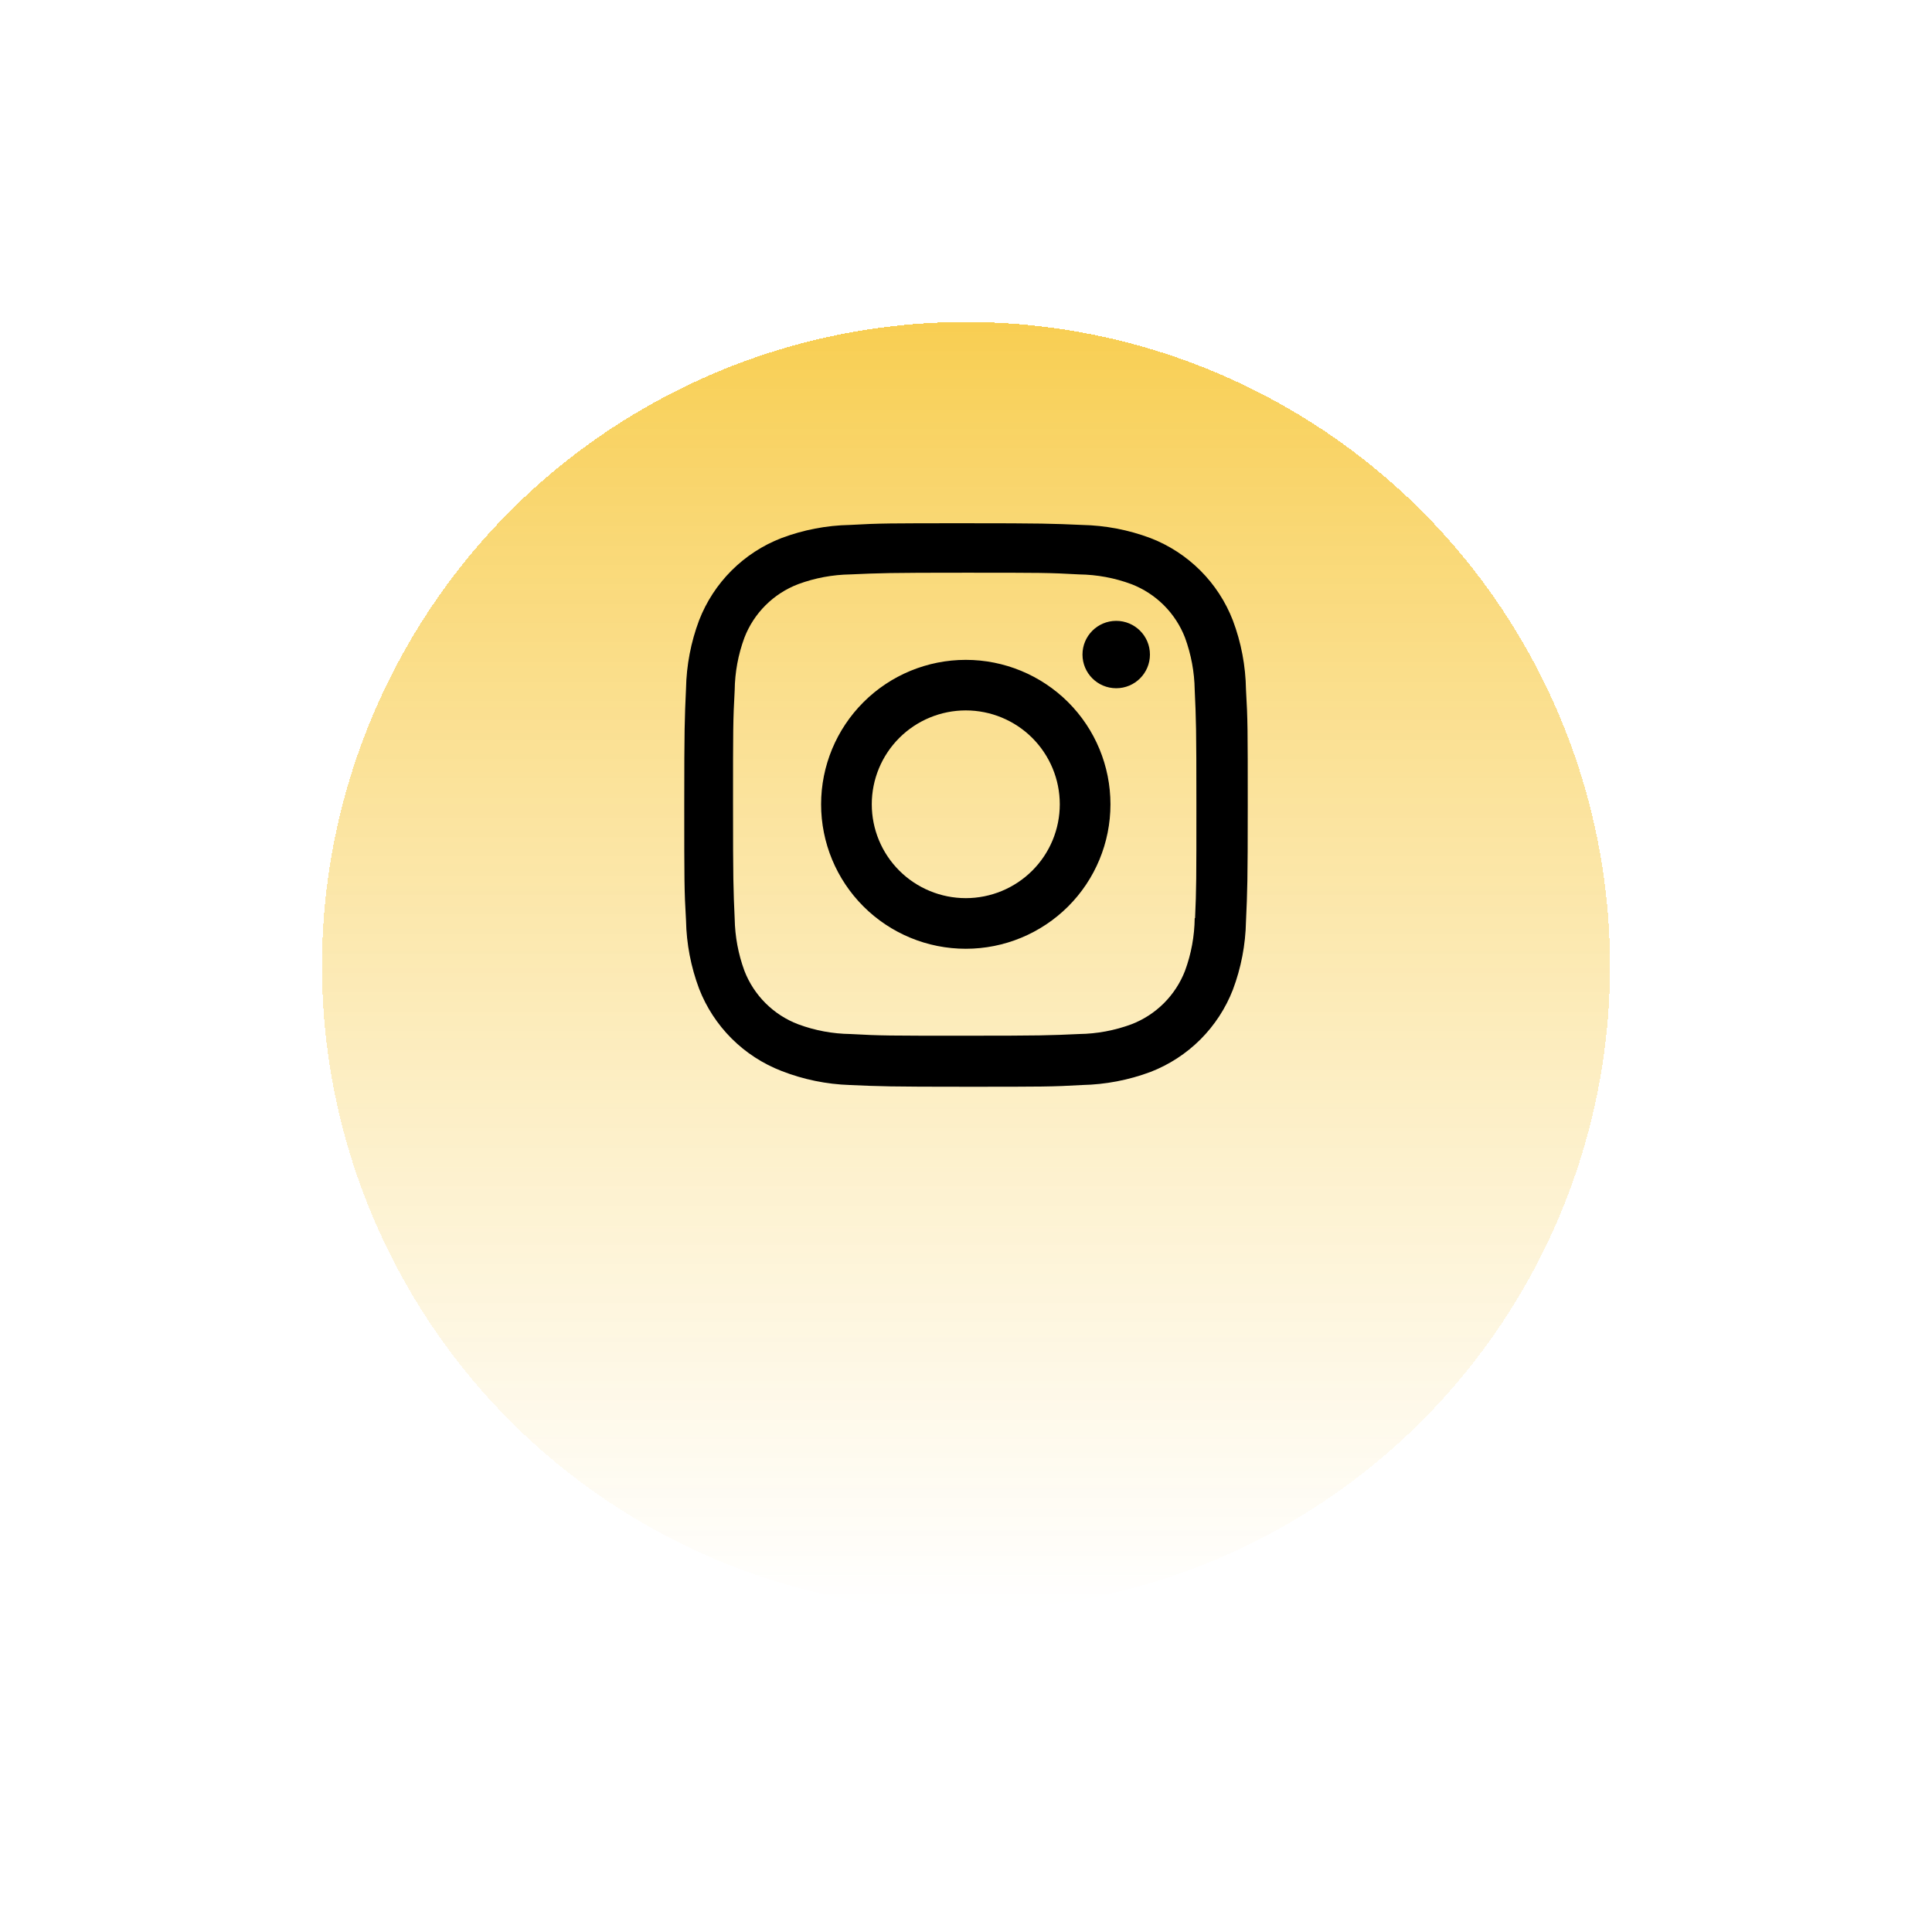 <svg width="48" height="48" viewBox="0 0 48 48" fill="none" xmlns="http://www.w3.org/2000/svg">
<g filter="url(#filter0_bdii_9_6189)">
<circle cx="24" cy="20" r="16" fill="url(#paint0_linear_9_6189)" shape-rendering="crispEdges"/>
</g>
<path fill-rule="evenodd" clip-rule="evenodd" d="M29.822 14.174C30.174 14.525 30.449 14.947 30.629 15.411C30.837 15.961 30.947 16.544 30.956 17.132C31 17.875 31 18.115 31 20.012V20.012C31 21.908 30.99 22.145 30.956 22.891C30.945 23.472 30.835 24.045 30.631 24.588C30.451 25.052 30.175 25.474 29.823 25.826C29.471 26.177 29.049 26.452 28.584 26.632C28.04 26.835 27.465 26.945 26.884 26.957C26.142 27 25.898 27 24 27C22.102 27 21.864 26.99 21.116 26.957C20.534 26.938 19.959 26.82 19.417 26.608C18.952 26.428 18.53 26.154 18.177 25.802C17.825 25.45 17.549 25.029 17.369 24.565C17.165 24.021 17.055 23.448 17.044 22.867C17 22.125 17 21.883 17 19.988C17 18.091 17.01 17.855 17.044 17.108C17.055 16.528 17.165 15.954 17.369 15.411C17.549 14.947 17.824 14.525 18.177 14.173C18.529 13.822 18.951 13.547 19.416 13.368C19.959 13.164 20.534 13.053 21.114 13.042C21.857 13 22.1 13 23.998 13C25.897 13 26.134 13.009 26.883 13.042C27.464 13.054 28.038 13.164 28.582 13.368C29.047 13.547 29.469 13.822 29.822 14.174ZM29.441 24.12C29.596 23.701 29.677 23.257 29.682 22.81V22.811H29.691C29.724 22.069 29.724 21.865 29.724 19.975V19.974C29.724 18.083 29.716 17.875 29.682 17.137C29.675 16.695 29.593 16.257 29.441 15.842C29.324 15.54 29.145 15.266 28.916 15.037C28.686 14.808 28.412 14.63 28.11 14.513C27.694 14.358 27.255 14.277 26.811 14.271C26.059 14.229 25.865 14.229 23.971 14.229C22.076 14.229 21.868 14.238 21.129 14.271C20.686 14.278 20.247 14.359 19.831 14.513C19.218 14.747 18.732 15.229 18.495 15.842C18.34 16.261 18.258 16.704 18.253 17.151C18.212 17.903 18.212 18.097 18.212 19.988C18.212 21.879 18.22 22.087 18.253 22.825C18.261 23.267 18.342 23.705 18.495 24.12C18.612 24.423 18.792 24.697 19.022 24.926C19.252 25.155 19.528 25.333 19.831 25.448C20.247 25.603 20.686 25.684 21.129 25.69C21.881 25.732 22.075 25.732 23.971 25.732C25.864 25.732 26.073 25.724 26.811 25.69C27.255 25.684 27.694 25.602 28.11 25.448C28.412 25.332 28.686 25.154 28.916 24.925C29.145 24.696 29.324 24.422 29.441 24.12ZM27.732 17.099C28.195 17.099 28.57 16.724 28.57 16.262C28.57 15.8 28.195 15.425 27.732 15.425C27.269 15.425 26.894 15.8 26.894 16.262C26.894 16.724 27.269 17.099 27.732 17.099ZM23.995 16.394C23.041 16.394 22.127 16.772 21.453 17.445C20.779 18.118 20.4 19.031 20.4 19.983C20.4 20.935 20.779 21.848 21.453 22.521C22.127 23.194 23.041 23.572 23.995 23.572C24.948 23.572 25.862 23.194 26.537 22.521C27.211 21.848 27.589 20.935 27.589 19.983C27.589 19.031 27.211 18.118 26.537 17.445C25.862 16.772 24.948 16.394 23.995 16.394ZM23.995 22.314C23.375 22.314 22.781 22.068 22.343 21.631C21.905 21.194 21.659 20.601 21.659 19.982C21.659 19.364 21.905 18.771 22.343 18.333C22.781 17.896 23.375 17.65 23.995 17.65C24.614 17.65 25.208 17.896 25.646 18.333C26.084 18.771 26.33 19.364 26.33 19.982C26.33 20.601 26.084 21.194 25.646 21.631C25.208 22.068 24.614 22.314 23.995 22.314Z" fill="black"/>
<defs>
<filter id="filter0_bdii_9_6189" x="-12" y="-16" width="72" height="72" filterUnits="userSpaceOnUse" color-interpolation-filters="sRGB">
<feFlood flood-opacity="0" result="BackgroundImageFix"/>
<feGaussianBlur in="BackgroundImage" stdDeviation="10"/>
<feComposite in2="SourceAlpha" operator="in" result="effect1_backgroundBlur_9_6189"/>
<feColorMatrix in="SourceAlpha" type="matrix" values="0 0 0 0 0 0 0 0 0 0 0 0 0 0 0 0 0 0 127 0" result="hardAlpha"/>
<feOffset dy="4"/>
<feGaussianBlur stdDeviation="4"/>
<feComposite in2="hardAlpha" operator="out"/>
<feColorMatrix type="matrix" values="0 0 0 0 0 0 0 0 0 0 0 0 0 0 0 0 0 0 0.08 0"/>
<feBlend mode="normal" in2="effect1_backgroundBlur_9_6189" result="effect2_dropShadow_9_6189"/>
<feBlend mode="normal" in="SourceGraphic" in2="effect2_dropShadow_9_6189" result="shape"/>
<feColorMatrix in="SourceAlpha" type="matrix" values="0 0 0 0 0 0 0 0 0 0 0 0 0 0 0 0 0 0 127 0" result="hardAlpha"/>
<feOffset dx="5" dy="5"/>
<feGaussianBlur stdDeviation="2"/>
<feComposite in2="hardAlpha" operator="arithmetic" k2="-1" k3="1"/>
<feColorMatrix type="matrix" values="0 0 0 0 1 0 0 0 0 1 0 0 0 0 1 0 0 0 0.08 0"/>
<feBlend mode="normal" in2="shape" result="effect3_innerShadow_9_6189"/>
<feColorMatrix in="SourceAlpha" type="matrix" values="0 0 0 0 0 0 0 0 0 0 0 0 0 0 0 0 0 0 127 0" result="hardAlpha"/>
<feOffset dx="-5" dy="-5"/>
<feGaussianBlur stdDeviation="2"/>
<feComposite in2="hardAlpha" operator="arithmetic" k2="-1" k3="1"/>
<feColorMatrix type="matrix" values="0 0 0 0 1 0 0 0 0 1 0 0 0 0 1 0 0 0 0.04 0"/>
<feBlend mode="normal" in2="effect3_innerShadow_9_6189" result="effect4_innerShadow_9_6189"/>
</filter>
<linearGradient id="paint0_linear_9_6189" x1="24" y1="4" x2="24" y2="36" gradientUnits="userSpaceOnUse">
<stop stop-color="#F8CE52"/>
<stop offset="1" stop-color="white" stop-opacity="0.74"/>
</linearGradient>
</defs>
</svg>
